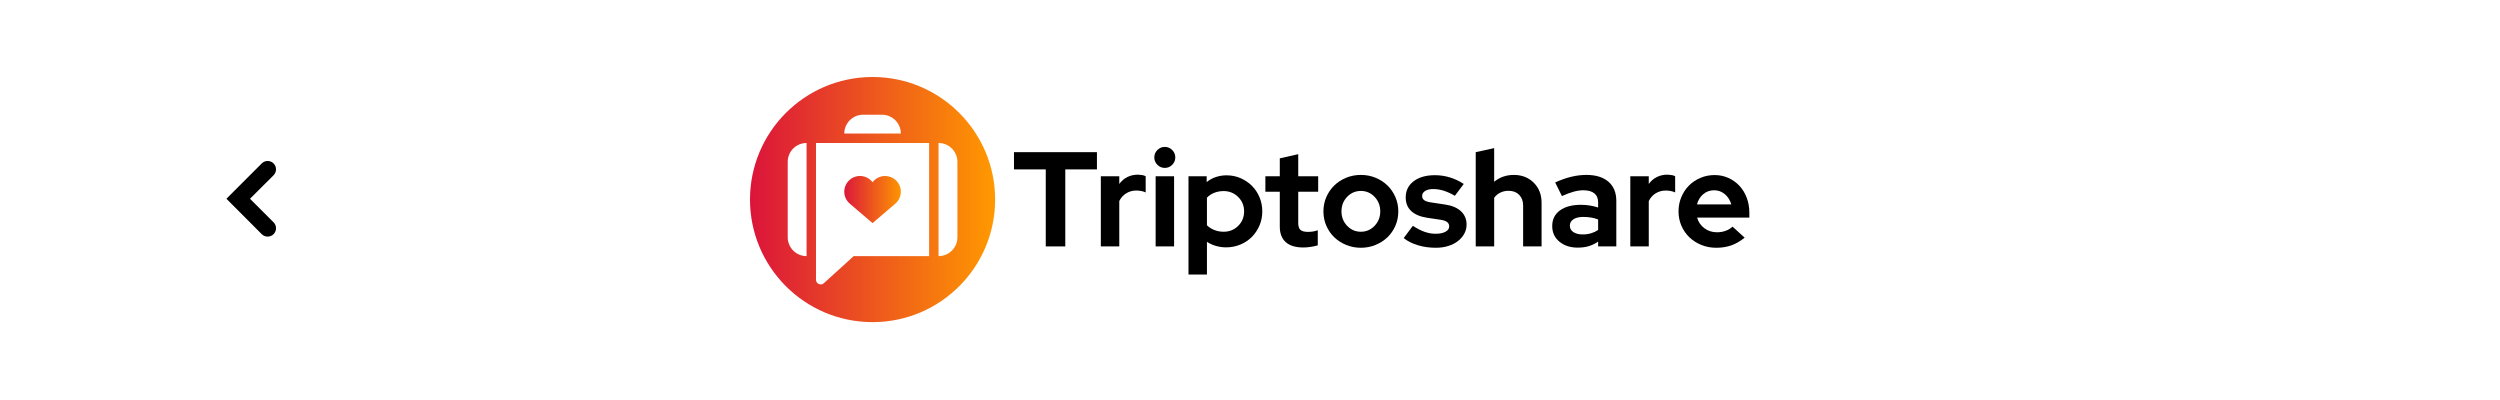 <?xml version="1.0" encoding="utf-8"?>
<svg width="375px" height="60px" viewbox="0 0 375 60" version="1.1" xmlns:xlink="http://www.w3.org/1999/xlink" xmlns="http://www.w3.org/2000/svg">
  <rect width="100%" height="100%" fill="#333333" stroke="none"/>
  <defs>
    <linearGradient x1="0" y1="0.5" x2="1" y2="0.5" id="gradient_1">
      <stop offset="0" stop-color="#DB143B" />
      <stop offset="1" stop-color="#FF9900" />
    </linearGradient>
    <linearGradient x1="-7.981852E-06" y1="0.5" x2="1" y2="0.5" id="gradient_2">
      <stop offset="0" stop-color="#DB143B" />
      <stop offset="1" stop-color="#FF9900" />
    </linearGradient>
    <rect width="375" height="60" id="artboard_1" />
    <clipPath id="clip_1">
      <use xlink:href="#artboard_1" clip-rule="evenodd" />
    </clipPath>
  </defs>
  <g id="HeaderBack" clip-path="url(#clip_1)">
    <path d="M0 0L375 0L375 60L0 60L0 0Z" id="Rectangle" fill="#FFFFFF" fill-rule="evenodd" stroke="none" />
    <g id="LogoOrizzontaleBianco" transform="translate(112.5 11.55)">
      <path d="M18.282 0C8.175 0.055 0 8.265 0 18.384L0 18.384C0 28.504 8.175 36.714 18.282 36.769L18.282 36.769L18.487 36.769C28.593 36.714 36.769 28.504 36.769 18.384L36.769 18.384C36.769 8.265 28.593 0.055 18.487 0L18.487 0L18.282 0ZM16.97 5.657L19.799 5.657C21.36 5.657 22.627 6.923 22.627 8.485L22.627 8.485L14.142 8.485C14.142 6.923 15.408 5.657 16.97 5.657L16.97 5.657ZM28.284 9.899C29.845 9.899 31.112 11.165 31.112 12.727L31.112 12.727L31.112 24.04C31.112 25.602 29.845 26.868 28.284 26.868L28.284 26.868L28.284 9.899ZM9.899 30.403L9.899 9.899L26.87 9.899L26.87 26.868L15.556 26.868C14.064 28.221 12.573 29.574 11.081 30.927L11.081 30.927C10.941 31.055 10.774 31.112 10.611 31.112L10.611 31.112C10.247 31.112 9.899 30.827 9.899 30.403L9.899 30.403ZM5.657 24.04L5.657 12.727C5.657 11.165 6.923 9.899 8.485 9.899L8.485 9.899L8.485 26.868C6.923 26.868 5.657 25.602 5.657 24.04L5.657 24.04Z" transform="matrix(1 0 0 1 -2.1316282E-14 -2.1316282E-14)" id="Fill-4" fill="url(#gradient_1)" fill-rule="evenodd" stroke="none" />
      <path d="M4.242 0.943C3.4 -0.18 1.768 -0.323 0.745 0.638L0.745 0.638C-0.279 1.599 -0.242 3.236 0.825 4.148L0.825 4.148C1.964 5.122 3.103 6.096 4.242 7.071L4.242 7.071C5.382 6.096 6.521 5.122 7.66 4.148L7.66 4.148C8.727 3.236 8.765 1.599 7.74 0.638L7.74 0.638C7.283 0.209 6.705 4.90651e-05 6.13 4.90651e-05L6.13 4.90651e-05C5.417 4.90651e-05 4.709 0.321 4.242 0.943" transform="translate(14.142 14.848)" id="Fill-1" fill="url(#gradient_2)" fill-rule="evenodd" stroke="none" />
      <path d="M0 2.586L0 0L12.443 0L12.443 2.586L7.696 2.586L7.696 14.139L4.767 14.139L4.767 2.586L0 2.586Z" transform="translate(39.597 11.274)" id="Fill-7" fill="#000000" fill-rule="evenodd" stroke="none" />
      <path d="M0 10.766L0 0.242L2.767 0.242L2.767 1.394C3.104 0.936 3.511 0.589 3.989 0.353C4.467 0.118 4.996 0 5.575 0C5.844 0.014 6.07 0.037 6.251 0.071C6.433 0.104 6.591 0.162 6.726 0.242L6.726 2.666C6.524 2.572 6.302 2.501 6.06 2.454C5.817 2.407 5.568 2.384 5.313 2.384C4.774 2.384 4.278 2.518 3.828 2.787C3.376 3.057 3.023 3.447 2.767 3.959L2.767 10.766L0 10.766Z" transform="translate(52.625 14.647)" id="Fill-9" fill="#000000" fill-rule="evenodd" stroke="none" />
      <path d="M0.202 14.927L2.969 14.927L2.969 4.403L0.202 4.403L0.202 14.927ZM1.575 3.151C1.144 3.151 0.774 2.996 0.465 2.686C0.155 2.377 0 2.007 0 1.575C0 1.144 0.155 0.774 0.465 0.465C0.774 0.155 1.144 0 1.575 0C2.006 0 2.377 0.155 2.686 0.465C2.996 0.774 3.151 1.144 3.151 1.575C3.151 2.007 2.996 2.377 2.686 2.686C2.377 2.996 2.006 3.151 1.575 3.151L1.575 3.151Z" transform="translate(60.644 10.486)" id="Fill-11" fill="#000000" fill-rule="evenodd" stroke="none" />
      <path d="M5.272 2.363C4.774 2.363 4.309 2.448 3.879 2.616C3.447 2.784 3.077 3.03 2.768 3.353L2.768 7.494C3.064 7.79 3.431 8.026 3.868 8.201C4.306 8.376 4.774 8.463 5.272 8.463C6.134 8.463 6.861 8.171 7.454 7.584C8.046 6.999 8.342 6.275 8.342 5.413C8.342 4.552 8.042 3.827 7.443 3.242C6.844 2.656 6.121 2.363 5.272 2.363L5.272 2.363ZM0 14.886L0 0.141L2.727 0.141L2.727 1.01C3.144 0.674 3.609 0.421 4.121 0.252C4.632 0.084 5.164 0 5.717 0C6.457 0 7.154 0.141 7.807 0.424C8.46 0.707 9.029 1.091 9.514 1.575C9.999 2.06 10.379 2.633 10.655 3.292C10.931 3.952 11.069 4.659 11.069 5.413C11.069 6.167 10.928 6.874 10.645 7.534C10.362 8.194 9.978 8.766 9.494 9.251C9.009 9.736 8.433 10.117 7.767 10.392C7.1 10.668 6.39 10.806 5.636 10.806C5.124 10.806 4.622 10.736 4.131 10.594C3.639 10.453 3.185 10.248 2.768 9.978L2.768 14.886L0 14.886Z" transform="translate(65.774 14.748)" id="Fill-13" fill="#000000" fill-rule="evenodd" stroke="none" />
      <path d="M2.161 10.867L2.161 5.636L0 5.636L0 3.313L2.161 3.313L2.161 0.626L4.928 0L4.928 3.313L7.918 3.313L7.918 5.636L4.928 5.636L4.928 10.302C4.928 10.8 5.036 11.15 5.252 11.352C5.467 11.554 5.844 11.655 6.383 11.655C6.639 11.655 6.881 11.638 7.11 11.604C7.339 11.571 7.588 11.507 7.858 11.413L7.858 13.675C7.561 13.769 7.204 13.847 6.787 13.907C6.369 13.968 6.012 13.998 5.716 13.998C4.545 13.998 3.659 13.732 3.06 13.2C2.461 12.668 2.161 11.891 2.161 10.867" transform="translate(77.308 11.576)" id="Fill-14" fill="#000000" fill-rule="evenodd" stroke="none" />
      <path d="M5.616 8.524C6.423 8.524 7.11 8.228 7.676 7.635C8.241 7.043 8.524 6.322 8.524 5.474C8.524 4.612 8.241 3.885 7.676 3.292C7.11 2.7 6.423 2.404 5.616 2.404C4.807 2.404 4.121 2.7 3.555 3.292C2.989 3.885 2.707 4.612 2.707 5.474C2.707 6.322 2.989 7.043 3.555 7.635C4.121 8.228 4.807 8.524 5.616 8.524M0 5.474C0 4.706 0.145 3.989 0.434 3.323C0.724 2.656 1.121 2.077 1.626 1.585C2.131 1.094 2.727 0.707 3.414 0.424C4.101 0.141 4.834 0 5.616 0C6.396 0 7.13 0.141 7.817 0.424C8.504 0.707 9.1 1.094 9.605 1.585C10.11 2.077 10.507 2.656 10.796 3.323C11.086 3.989 11.231 4.706 11.231 5.474C11.231 6.241 11.086 6.958 10.796 7.625C10.507 8.292 10.11 8.867 9.605 9.352C9.1 9.836 8.504 10.221 7.817 10.503C7.13 10.786 6.396 10.928 5.616 10.928C4.834 10.928 4.101 10.786 3.414 10.503C2.727 10.221 2.131 9.836 1.626 9.352C1.121 8.867 0.724 8.292 0.434 7.625C0.145 6.958 0 6.241 0 5.474" transform="translate(86.014 14.687)" id="Fill-15" fill="#000000" fill-rule="evenodd" stroke="none" />
      <path d="M0 9.433L1.374 7.595C1.993 7.999 2.579 8.299 3.131 8.494C3.682 8.689 4.235 8.786 4.787 8.786C5.406 8.786 5.901 8.685 6.271 8.483C6.642 8.281 6.827 8.012 6.827 7.676C6.827 7.406 6.723 7.191 6.514 7.029C6.305 6.867 5.972 6.753 5.514 6.685L3.494 6.382C2.457 6.221 1.666 5.885 1.121 5.373C0.575 4.861 0.303 4.181 0.303 3.333C0.303 2.323 0.7 1.515 1.495 0.909C2.289 0.303 3.353 0 4.686 0C5.454 0 6.201 0.111 6.928 0.333C7.655 0.555 8.349 0.882 9.009 1.313L7.676 3.09C7.097 2.754 6.544 2.501 6.019 2.333C5.494 2.165 4.962 2.08 4.423 2.08C3.925 2.08 3.525 2.175 3.222 2.363C2.919 2.552 2.767 2.801 2.767 3.11C2.767 3.393 2.878 3.612 3.1 3.767C3.323 3.922 3.689 4.033 4.201 4.1L6.221 4.403C7.244 4.552 8.035 4.888 8.595 5.413C9.153 5.938 9.433 6.605 9.433 7.413C9.433 7.911 9.315 8.372 9.079 8.796C8.844 9.221 8.524 9.588 8.12 9.897C7.716 10.207 7.231 10.45 6.666 10.624C6.1 10.799 5.487 10.887 4.828 10.887C3.871 10.887 2.976 10.762 2.141 10.513C1.306 10.264 0.592 9.904 0 9.433" transform="translate(98.053 14.728)" id="Fill-16" fill="#000000" fill-rule="evenodd" stroke="none" />
      <path d="M0 14.745L0 0.606L2.767 0L2.767 5.05C3.171 4.713 3.619 4.457 4.11 4.282C4.602 4.108 5.137 4.02 5.716 4.02C6.928 4.02 7.924 4.41 8.706 5.191C9.486 5.972 9.877 6.976 9.877 8.201L9.877 14.745L7.11 14.745L7.11 8.605C7.11 7.945 6.911 7.413 6.514 7.009C6.117 6.605 5.588 6.403 4.928 6.403C4.47 6.403 4.056 6.494 3.686 6.676C3.316 6.857 3.01 7.117 2.767 7.453L2.767 14.745L0 14.745Z" transform="translate(108.859 10.668)" id="Fill-17" fill="#000000" fill-rule="evenodd" stroke="none" />
      <path d="M2.646 7.615C2.646 8.019 2.821 8.339 3.171 8.575C3.522 8.81 3.986 8.928 4.565 8.928C5.023 8.928 5.444 8.871 5.827 8.756C6.212 8.642 6.565 8.477 6.888 8.261L6.888 6.686C6.551 6.551 6.198 6.454 5.827 6.393C5.457 6.333 5.07 6.302 4.666 6.302C4.033 6.302 3.538 6.42 3.181 6.656C2.824 6.891 2.646 7.211 2.646 7.615M3.838 10.907C2.707 10.907 1.784 10.608 1.071 10.008C0.357 9.41 0 8.632 0 7.676C0 6.679 0.384 5.898 1.151 5.332C1.919 4.767 2.976 4.484 4.323 4.484C4.753 4.484 5.184 4.518 5.616 4.585C6.047 4.653 6.471 4.753 6.888 4.888L6.888 4.141C6.888 3.534 6.699 3.077 6.323 2.767C5.945 2.458 5.393 2.303 4.666 2.303C4.222 2.303 3.74 2.373 3.222 2.515C2.703 2.656 2.114 2.875 1.454 3.171L0.445 1.131C1.266 0.754 2.064 0.471 2.838 0.283C3.612 0.094 4.376 0 5.131 0C6.545 0 7.645 0.34 8.433 1.02C9.221 1.7 9.615 2.66 9.615 3.898L9.615 10.726L6.888 10.726L6.888 9.998C6.444 10.308 5.976 10.537 5.484 10.685C4.993 10.833 4.444 10.907 3.838 10.907" transform="translate(120.332 14.687)" id="Fill-18" fill="#000000" fill-rule="evenodd" stroke="none" />
      <path d="M0 10.766L0 0.242L2.767 0.242L2.767 1.394C3.104 0.936 3.511 0.589 3.989 0.353C4.467 0.118 4.996 0 5.575 0C5.844 0.014 6.07 0.037 6.251 0.071C6.433 0.104 6.591 0.162 6.726 0.242L6.726 2.666C6.524 2.572 6.302 2.501 6.06 2.454C5.817 2.407 5.568 2.384 5.313 2.384C4.774 2.384 4.278 2.518 3.828 2.787C3.376 3.057 3.023 3.447 2.767 3.959L2.767 10.766L0 10.766Z" transform="translate(132.047 14.647)" id="Fill-19" fill="#000000" fill-rule="evenodd" stroke="none" />
      <path d="M5.353 2.282C4.72 2.282 4.174 2.474 3.717 2.858C3.259 3.242 2.942 3.757 2.768 4.403L7.918 4.403C7.743 3.784 7.423 3.275 6.959 2.878C6.494 2.481 5.958 2.282 5.353 2.282L5.353 2.282ZM9.918 9.392C9.271 9.918 8.608 10.301 7.928 10.544C7.248 10.786 6.491 10.907 5.656 10.907C4.861 10.907 4.117 10.766 3.424 10.483C2.73 10.2 2.131 9.816 1.626 9.332C1.121 8.847 0.724 8.271 0.434 7.605C0.145 6.938 0 6.221 0 5.454C0 4.7 0.138 3.989 0.414 3.323C0.69 2.656 1.071 2.077 1.555 1.585C2.04 1.094 2.616 0.707 3.282 0.424C3.949 0.141 4.659 0 5.413 0C6.154 0 6.844 0.145 7.484 0.434C8.123 0.724 8.675 1.118 9.14 1.616C9.605 2.114 9.968 2.71 10.231 3.403C10.493 4.097 10.625 4.848 10.625 5.656L10.625 6.382L2.787 6.382C2.976 7.043 3.339 7.574 3.878 7.978C4.417 8.382 5.05 8.584 5.777 8.584C6.234 8.584 6.666 8.511 7.07 8.362C7.474 8.214 7.817 8.006 8.1 7.736L9.918 9.392Z" transform="translate(139.278 14.708)" id="Fill-20" fill="#000000" fill-rule="evenodd" stroke="none" />
      <path d="M2.828 0L5.657 0C7.219 0 8.485 1.267 8.485 2.828L8.485 2.828L0 2.828C0 1.267 1.266 0 2.828 0L2.828 0Z" transform="translate(14.142 5.657)" id="Path" fill="none" fill-rule="evenodd" stroke="none" />
      <path d="M0 0C1.562 0 2.828 1.266 2.828 2.828L2.828 2.828L2.828 14.141C2.828 15.703 1.562 16.969 0 16.969L0 16.969L0 0Z" transform="translate(28.283 9.899)" id="Path" fill="none" fill-rule="evenodd" stroke="none" />
      <path d="M0 20.504L0 0L16.97 0L16.97 16.969L5.657 16.969C4.165 18.322 2.673 19.675 1.182 21.028L1.182 21.028C1.041 21.156 0.875 21.213 0.711 21.213L0.711 21.213C0.347 21.213 0 20.928 0 20.504L0 20.504Z" transform="translate(9.899 9.899)" id="Path" fill="none" fill-rule="evenodd" stroke="none" />
      <path d="M0 14.141L0 2.828C0 1.266 1.266 0 2.828 0L2.828 0L2.828 16.969C1.266 16.969 0 15.703 0 14.141L0 14.141Z" transform="translate(5.657 9.899)" id="Path" fill="none" fill-rule="evenodd" stroke="none" />
    </g>
    <g id="IconeImpostazioni" transform="translate(22.5 15)">
      <g id="IconeFrecciaSinistra" transform="matrix(-1 8.742278E-08 -8.742278E-08 -1 30 30)">
        <path d="M0 30L30 30L30 0L0 0L0 30Z" id="Stroke-3" fill="none" fill-rule="evenodd" stroke="none" />
        <path d="M2.141 0.366C3.903 2.141 5.666 3.903 7.441 5.678C5.666 7.441 3.903 9.203 2.141 10.978C1.653 11.466 0.853 11.466 0.366 10.978C-0.122 10.491 -0.122 9.703 0.366 9.203C1.541 8.028 2.728 6.853 3.903 5.678C2.728 4.491 1.541 3.316 0.366 2.141C-0.122 1.653 -0.122 0.853 0.366 0.366C0.853 -0.122 1.653 -0.122 2.141 0.366" transform="translate(11.097 9.509)" id="Fill-1" fill="#000000" fill-rule="evenodd" stroke="none" />
      </g>
    </g>
  </g>
</svg>